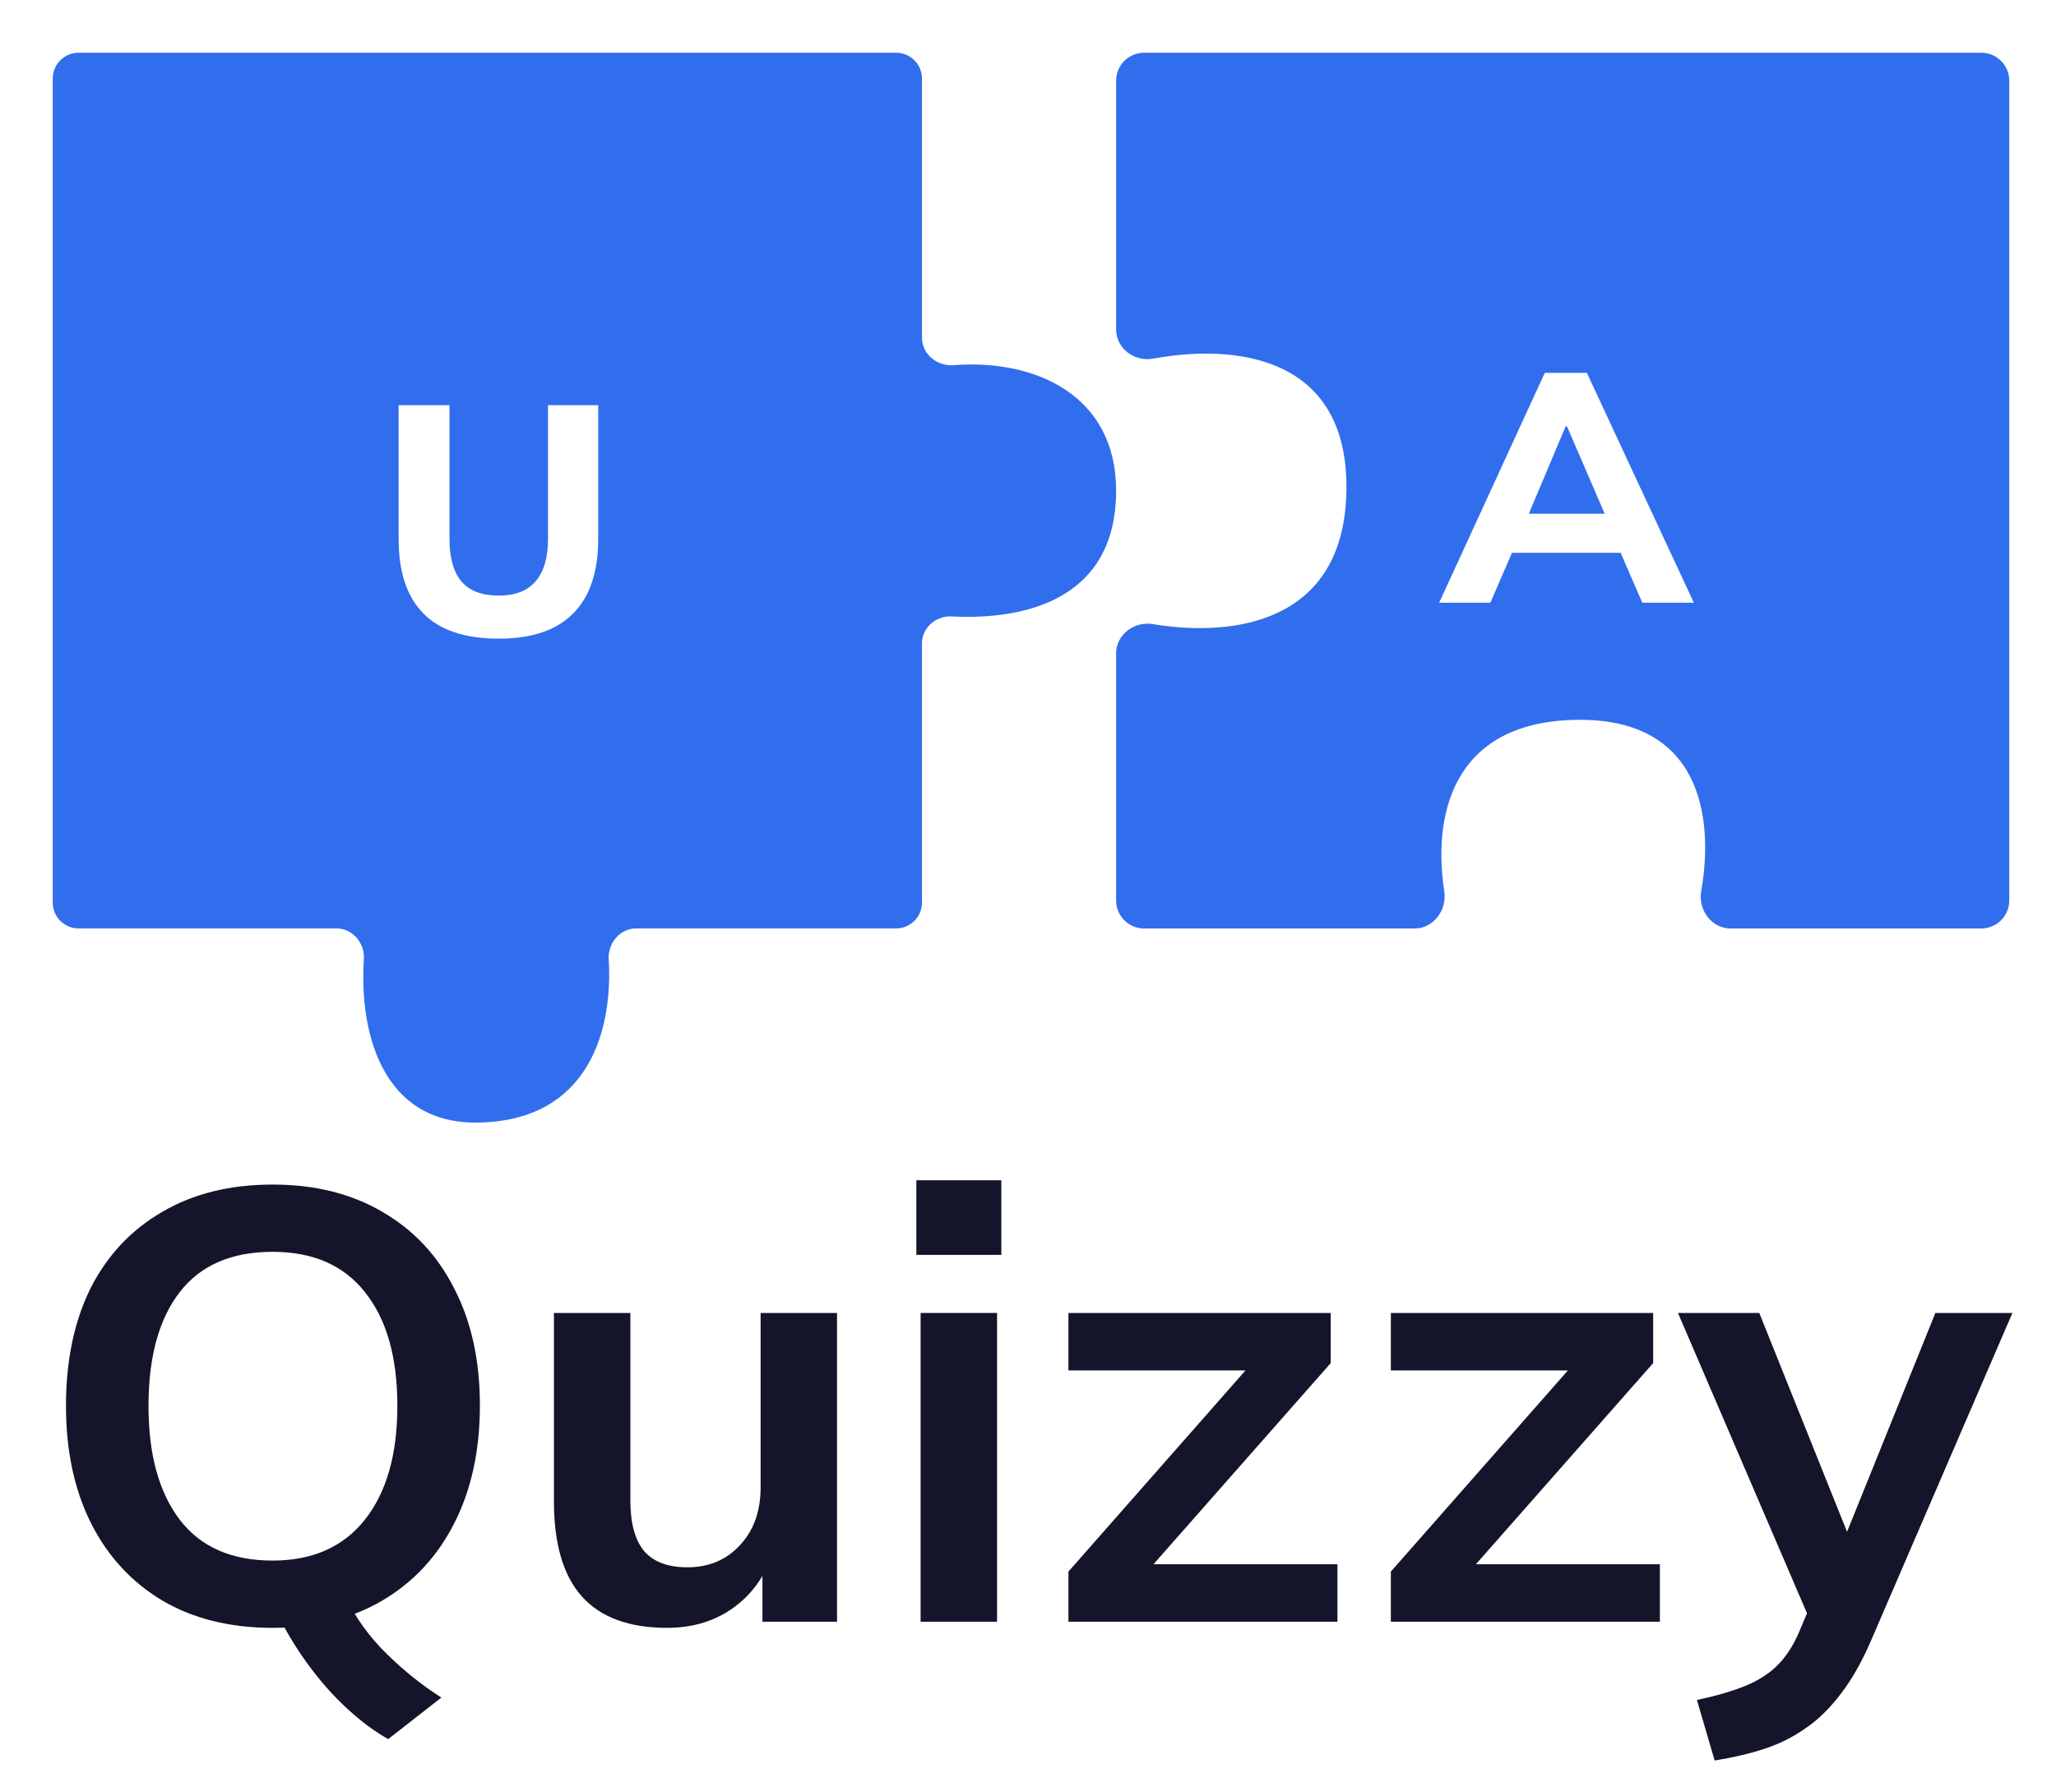 <svg width="78" height="68" viewBox="0 0 78 68" fill="none" xmlns="http://www.w3.org/2000/svg">
<path d="M14.727 65.978C14.232 65.7 13.729 65.329 13.219 64.865C12.724 64.416 12.26 63.906 11.827 63.334C11.394 62.762 11.023 62.182 10.714 61.594L13.103 60.574C13.49 61.378 14.016 62.105 14.681 62.754C15.345 63.404 16.034 63.953 16.745 64.401L14.727 65.978ZM2.503 53.337C2.503 51.62 2.812 50.136 3.431 48.883C4.065 47.63 4.969 46.664 6.144 45.983C7.32 45.288 8.719 44.94 10.343 44.94C11.951 44.94 13.343 45.288 14.518 45.983C15.693 46.664 16.598 47.63 17.232 48.883C17.881 50.136 18.206 51.612 18.206 53.313C18.206 55.03 17.881 56.522 17.232 57.79C16.598 59.043 15.693 60.017 14.518 60.713C13.343 61.409 11.951 61.757 10.343 61.757C8.719 61.757 7.32 61.409 6.144 60.713C4.985 60.017 4.088 59.043 3.454 57.79C2.82 56.522 2.503 55.038 2.503 53.337ZM5.634 53.337C5.634 55.177 6.028 56.615 6.817 57.651C7.606 58.687 8.781 59.205 10.343 59.205C11.858 59.205 13.026 58.687 13.845 57.651C14.665 56.615 15.075 55.177 15.075 53.337C15.075 51.481 14.665 50.043 13.845 49.022C13.041 48.002 11.874 47.491 10.343 47.491C8.781 47.491 7.606 48.002 6.817 49.022C6.028 50.043 5.634 51.481 5.634 53.337Z" fill="#14142A"/>
<path d="M25.307 61.757C23.869 61.757 22.794 61.362 22.082 60.574C21.371 59.785 21.015 58.579 21.015 56.955V49.811H23.915V56.932C23.915 57.798 24.093 58.44 24.448 58.857C24.804 59.259 25.345 59.46 26.072 59.46C26.892 59.46 27.557 59.182 28.067 58.625C28.593 58.069 28.856 57.334 28.856 56.422V49.811H31.755V61.525H28.925V59.136H29.25C28.91 59.971 28.392 60.62 27.696 61.084C27.015 61.532 26.219 61.757 25.307 61.757Z" fill="#14142A"/>
<path d="M34.926 61.525V49.811H37.826V61.525H34.926ZM34.764 47.607V44.777H37.988V47.607H34.764Z" fill="#14142A"/>
<path d="M40.534 61.525V59.623L47.864 51.295V51.991H40.534V49.811H50.485V51.713L43.085 60.11L43.062 59.344H50.74V61.525H40.534Z" fill="#14142A"/>
<path d="M52.766 61.525V59.623L60.096 51.295V51.991H52.766V49.811H62.717V51.713L55.318 60.11L55.295 59.344H62.972V61.525H52.766Z" fill="#14142A"/>
<path d="M65.05 66.79L64.377 64.494C65.104 64.339 65.715 64.161 66.21 63.96C66.704 63.759 67.114 63.496 67.439 63.172C67.764 62.847 68.034 62.429 68.251 61.919L68.831 60.55L68.761 61.687L63.658 49.811H66.743L70.408 58.95H69.735L73.424 49.811H76.346L71.011 62.174C70.656 63.009 70.269 63.697 69.851 64.239C69.434 64.795 68.985 65.236 68.506 65.561C68.027 65.901 67.501 66.164 66.929 66.35C66.356 66.535 65.73 66.682 65.05 66.79Z" fill="#14142A"/>
<path fill-rule="evenodd" clip-rule="evenodd" d="M2 2.982V34.241C2 34.784 2.44 35.223 2.982 35.223H12.768C13.381 35.223 13.843 35.781 13.804 36.393C13.625 39.151 14.489 42.637 18.121 42.588C22.324 42.531 23.258 39.103 23.093 36.397C23.056 35.783 23.517 35.223 24.133 35.223H33.996C34.538 35.223 34.978 34.784 34.978 34.241V24.408C34.978 23.811 35.508 23.355 36.104 23.386C38.886 23.53 42.343 22.746 42.343 18.612C42.343 14.992 39.268 13.614 36.179 13.854C35.556 13.903 34.978 13.44 34.978 12.814V2.982C34.978 2.44 34.538 2 33.996 2H2.982C2.44 2 2 2.44 2 2.982ZM16.064 23.276C16.691 23.911 17.643 24.229 18.922 24.229C20.175 24.229 21.115 23.911 21.742 23.276C22.377 22.641 22.695 21.697 22.695 20.443V15.371H20.79V20.456C20.79 21.157 20.633 21.689 20.319 22.052C20.014 22.414 19.548 22.596 18.922 22.596C18.278 22.596 17.804 22.414 17.499 22.052C17.202 21.689 17.053 21.157 17.053 20.456V15.371H15.123V20.443C15.123 21.697 15.437 22.641 16.064 23.276Z" fill="#316EED"/>
<path fill-rule="evenodd" clip-rule="evenodd" d="M42.343 3.061V12.503C42.343 13.222 43.043 13.736 43.749 13.606C46.831 13.038 51.138 13.479 51.081 18.571C51.025 23.656 46.769 24.183 43.736 23.677C43.033 23.56 42.343 24.073 42.343 24.786V34.163C42.343 34.749 42.818 35.225 43.404 35.225H53.668C54.387 35.225 54.902 34.522 54.792 33.811C54.375 31.104 54.976 27.421 59.738 27.31C64.528 27.199 65.03 30.999 64.541 33.805C64.417 34.516 64.931 35.225 65.653 35.225H75.165C75.751 35.225 76.227 34.749 76.227 34.163V3.061C76.227 2.475 75.751 2 75.165 2H43.404C42.818 2 42.343 2.475 42.343 3.061ZM58.606 14.145L54.598 22.866H56.54L57.361 20.973H61.484L62.305 22.866H64.26L60.202 14.145H58.606ZM58 19.489L59.398 16.173H59.447L60.878 19.489H58Z" fill="#316EED"/>
</svg>
